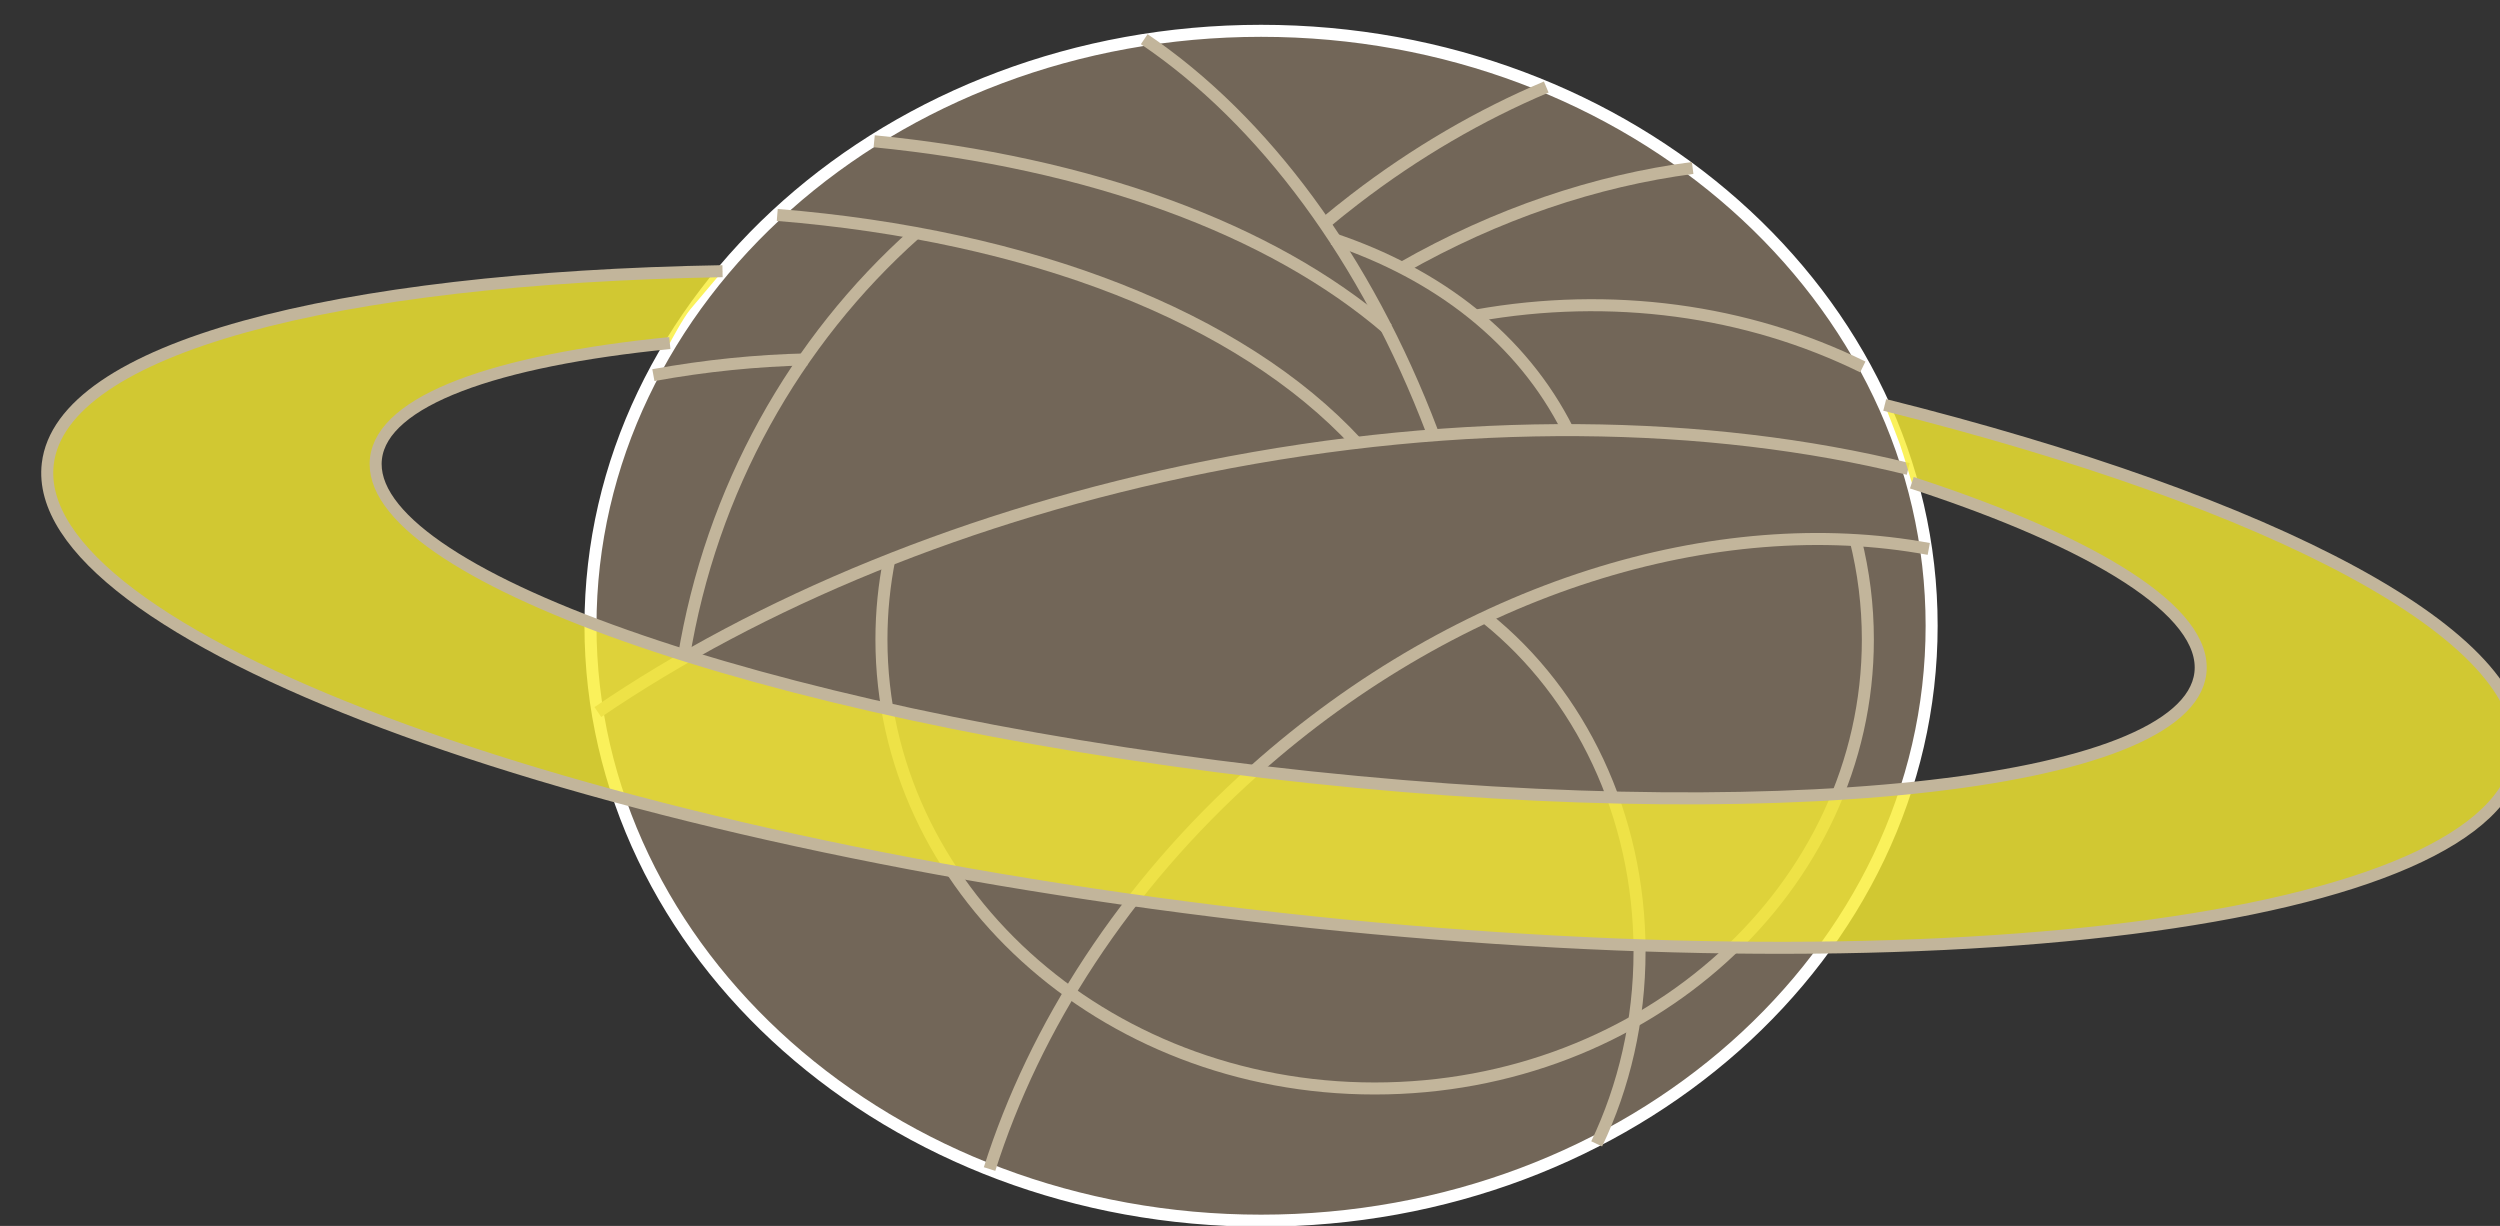 <svg version="1.1" width="104" height="51" viewBox="-1 -1 104 51" xmlns="http://www.w3.org/2000/svg" xmlns:xlink="http://www.w3.org/1999/xlink">
  <rect x="-1" y="-1" width="104" height="51" fill="#333333" stroke="none"/>
  <!-- Exported by Scratch - http://scratch.mit.edu/ -->
  <g id="ID0.8414447759278119" transform="matrix(1, 0, 0, -1, -20, 97.1)">
    <path id="ID0.8124151569791138" fill="#726658" d="M 71.460 47.320 C 79.156 47.320 86.130 50.093 91.180 54.573 C 96.230 59.054 99.356 65.241 99.356 72.069 C 99.356 78.897 96.230 85.084 91.180 89.565 C 86.130 94.045 79.156 96.818 71.460 96.818 C 63.764 96.818 56.790 94.045 51.740 89.565 C 46.690 85.084 43.564 78.897 43.564 72.069 C 43.564 65.241 46.690 59.054 51.740 54.573 C 56.790 50.093 63.764 47.320 71.460 47.320 Z "/>
    <path id="ID0.6280556344427168" fill="none" stroke="#FFFFFF" stroke-width="0.5" d="M 71.460 47.320 C 79.156 47.320 86.130 50.093 91.180 54.573 C 96.230 59.054 99.356 65.241 99.356 72.069 C 99.356 78.897 96.230 85.084 91.180 89.565 C 86.130 94.045 79.156 96.818 71.460 96.818 C 63.764 96.818 56.790 94.045 51.740 89.565 C 46.690 85.084 43.564 78.897 43.564 72.069 C 43.564 65.241 46.690 59.054 51.740 54.573 C 56.790 50.093 63.764 47.320 71.460 47.320 Z "/>
    <path id="ID0.8129564640112221" fill="none" stroke="#C2B59B" stroke-width="0.5" d="M 98.382 78.593 C 90.088 80.636 79.867 80.822 69.178 78.677 C 59.299 76.695 50.557 73.034 43.871 68.478 "/>
    <path id="ID0.02432523388415575" fill="none" stroke="#C2B59B" stroke-width="0.5" d="M 96.493 82.835 C 91.654 85.215 86.004 85.971 80.420 84.977 "/>
    <path id="ID0.04195768153294921" fill="none" stroke="#C2B59B" stroke-width="0.5" d="M 52.580 83.150 C 50.482 83.103 48.340 82.888 46.180 82.495 "/>
    <path id="ID0.06436496414244175" fill="none" stroke="#C2B59B" stroke-width="0.5" d="M 76.729 84.412 C 71.877 88.592 64.321 91.336 55.366 92.224 "/>
    <path id="ID0.7126409658230841" fill="none" stroke="#C2B59B" stroke-width="0.5" d="M 75.436 79.681 C 70.579 84.926 61.862 88.303 51.334 89.159 "/>
    <path id="ID0.7048057233914733" fill="none" stroke="#C2B59B" stroke-width="0.5" d="M 84.229 80.198 C 82.317 84.010 78.823 86.703 74.440 88.166 "/>
    <path id="ID0.5646156659349799" fill="none" stroke="#C2B59B" stroke-width="0.5" d="M 78.578 80.138 C 75.844 87.344 71.570 93.111 66.600 96.469 "/>
    <path id="ID0.5499018272385001" fill="none" stroke="#C2B59B" stroke-width="0.5" d="M 83.324 94.480 C 80.582 93.320 77.890 91.763 75.349 89.806 C 74.923 89.480 74.507 89.144 74.101 88.804 "/>
    <path id="ID0.8536807843483984" fill="none" stroke="#C2B59B" stroke-width="0.5" d="M 89.414 91.113 C 85.398 90.588 81.262 89.203 77.332 86.961 "/>
    <path id="ID0.02063738601282239" fill="none" stroke="#C2B59B" stroke-width="0.5" d="M 57.074 88.383 C 52.082 83.932 48.578 77.739 47.437 70.714 "/>
    <path id="ID0.5342561276629567" fill="none" stroke="#C2B59B" stroke-width="0.5" d="M 99.237 75.265 C 90.447 76.886 79.785 73.718 71.191 66.056 C 65.773 61.224 62.035 55.370 60.166 49.468 "/>
    <path id="ID0.3791760401800275" fill="none" stroke="#C2B59B" stroke-width="0.5" d="M 85.422 50.515 C 86.561 52.902 87.205 55.626 87.205 58.519 C 87.205 64.212 84.707 69.255 80.865 72.355 "/>
    <path id="ID0.31754722399637103" fill="none" stroke="#C2B59B" stroke-width="0.5" d="M 56.004 74.878 C 55.783 73.780 55.668 72.651 55.668 71.495 C 55.668 61.181 64.854 52.819 76.186 52.819 C 87.516 52.819 96.703 61.180 96.703 71.495 C 96.703 72.925 96.525 74.315 96.191 75.651 "/>
    <g id="ID0.980301721021533">
      <path id="ID0.6999676432460546" fill="#F9ED32" opacity="0.8" d="M 97.405 81.255 C 113.606 77.200 124.341 71.620 123.760 66.712 C 122.934 59.689 99.258 56.698 70.878 60.038 C 42.497 63.378 20.161 71.778 20.987 78.802 C 21.555 83.617 32.860 86.535 49.057 86.819 C 49.057 86.819 48.024 85.594 47.725 85.241 C 47.426 84.888 46.864 83.829 46.864 83.829 C 39.587 83.104 34.923 81.441 34.639 79.027 C 34.080 74.287 50.618 68.447 71.577 65.982 C 92.535 63.515 109.976 65.359 110.535 70.099 C 110.836 72.652 106.174 75.525 98.531 78.019 C 98.531 78.019 98.170 79.238 98.035 79.619 C 97.899 79.997 97.405 81.255 97.405 81.255 Z "/>
    </g>
    <g id="ID0.9370794878341258">
      <path id="ID0.7709121350198984" fill="none" stroke="#C2B59B" stroke-width="0.5" d="M 98.532 78.019 C 106.175 75.525 110.837 72.652 110.536 70.099 C 109.977 65.359 92.536 63.515 71.578 65.982 C 50.619 68.447 34.082 74.287 34.640 79.027 C 34.923 81.441 39.587 83.104 46.865 83.829 "/>
      <path id="ID0.40363785484805703" fill="none" stroke="#C2B59B" stroke-width="0.5" d="M 97.405 81.255 C 113.606 77.200 124.341 71.620 123.760 66.712 C 122.934 59.689 99.258 56.698 70.878 60.038 C 42.497 63.378 20.161 71.778 20.987 78.802 C 21.555 83.617 32.860 86.535 49.057 86.819 "/>
    </g>
  </g>
</svg>